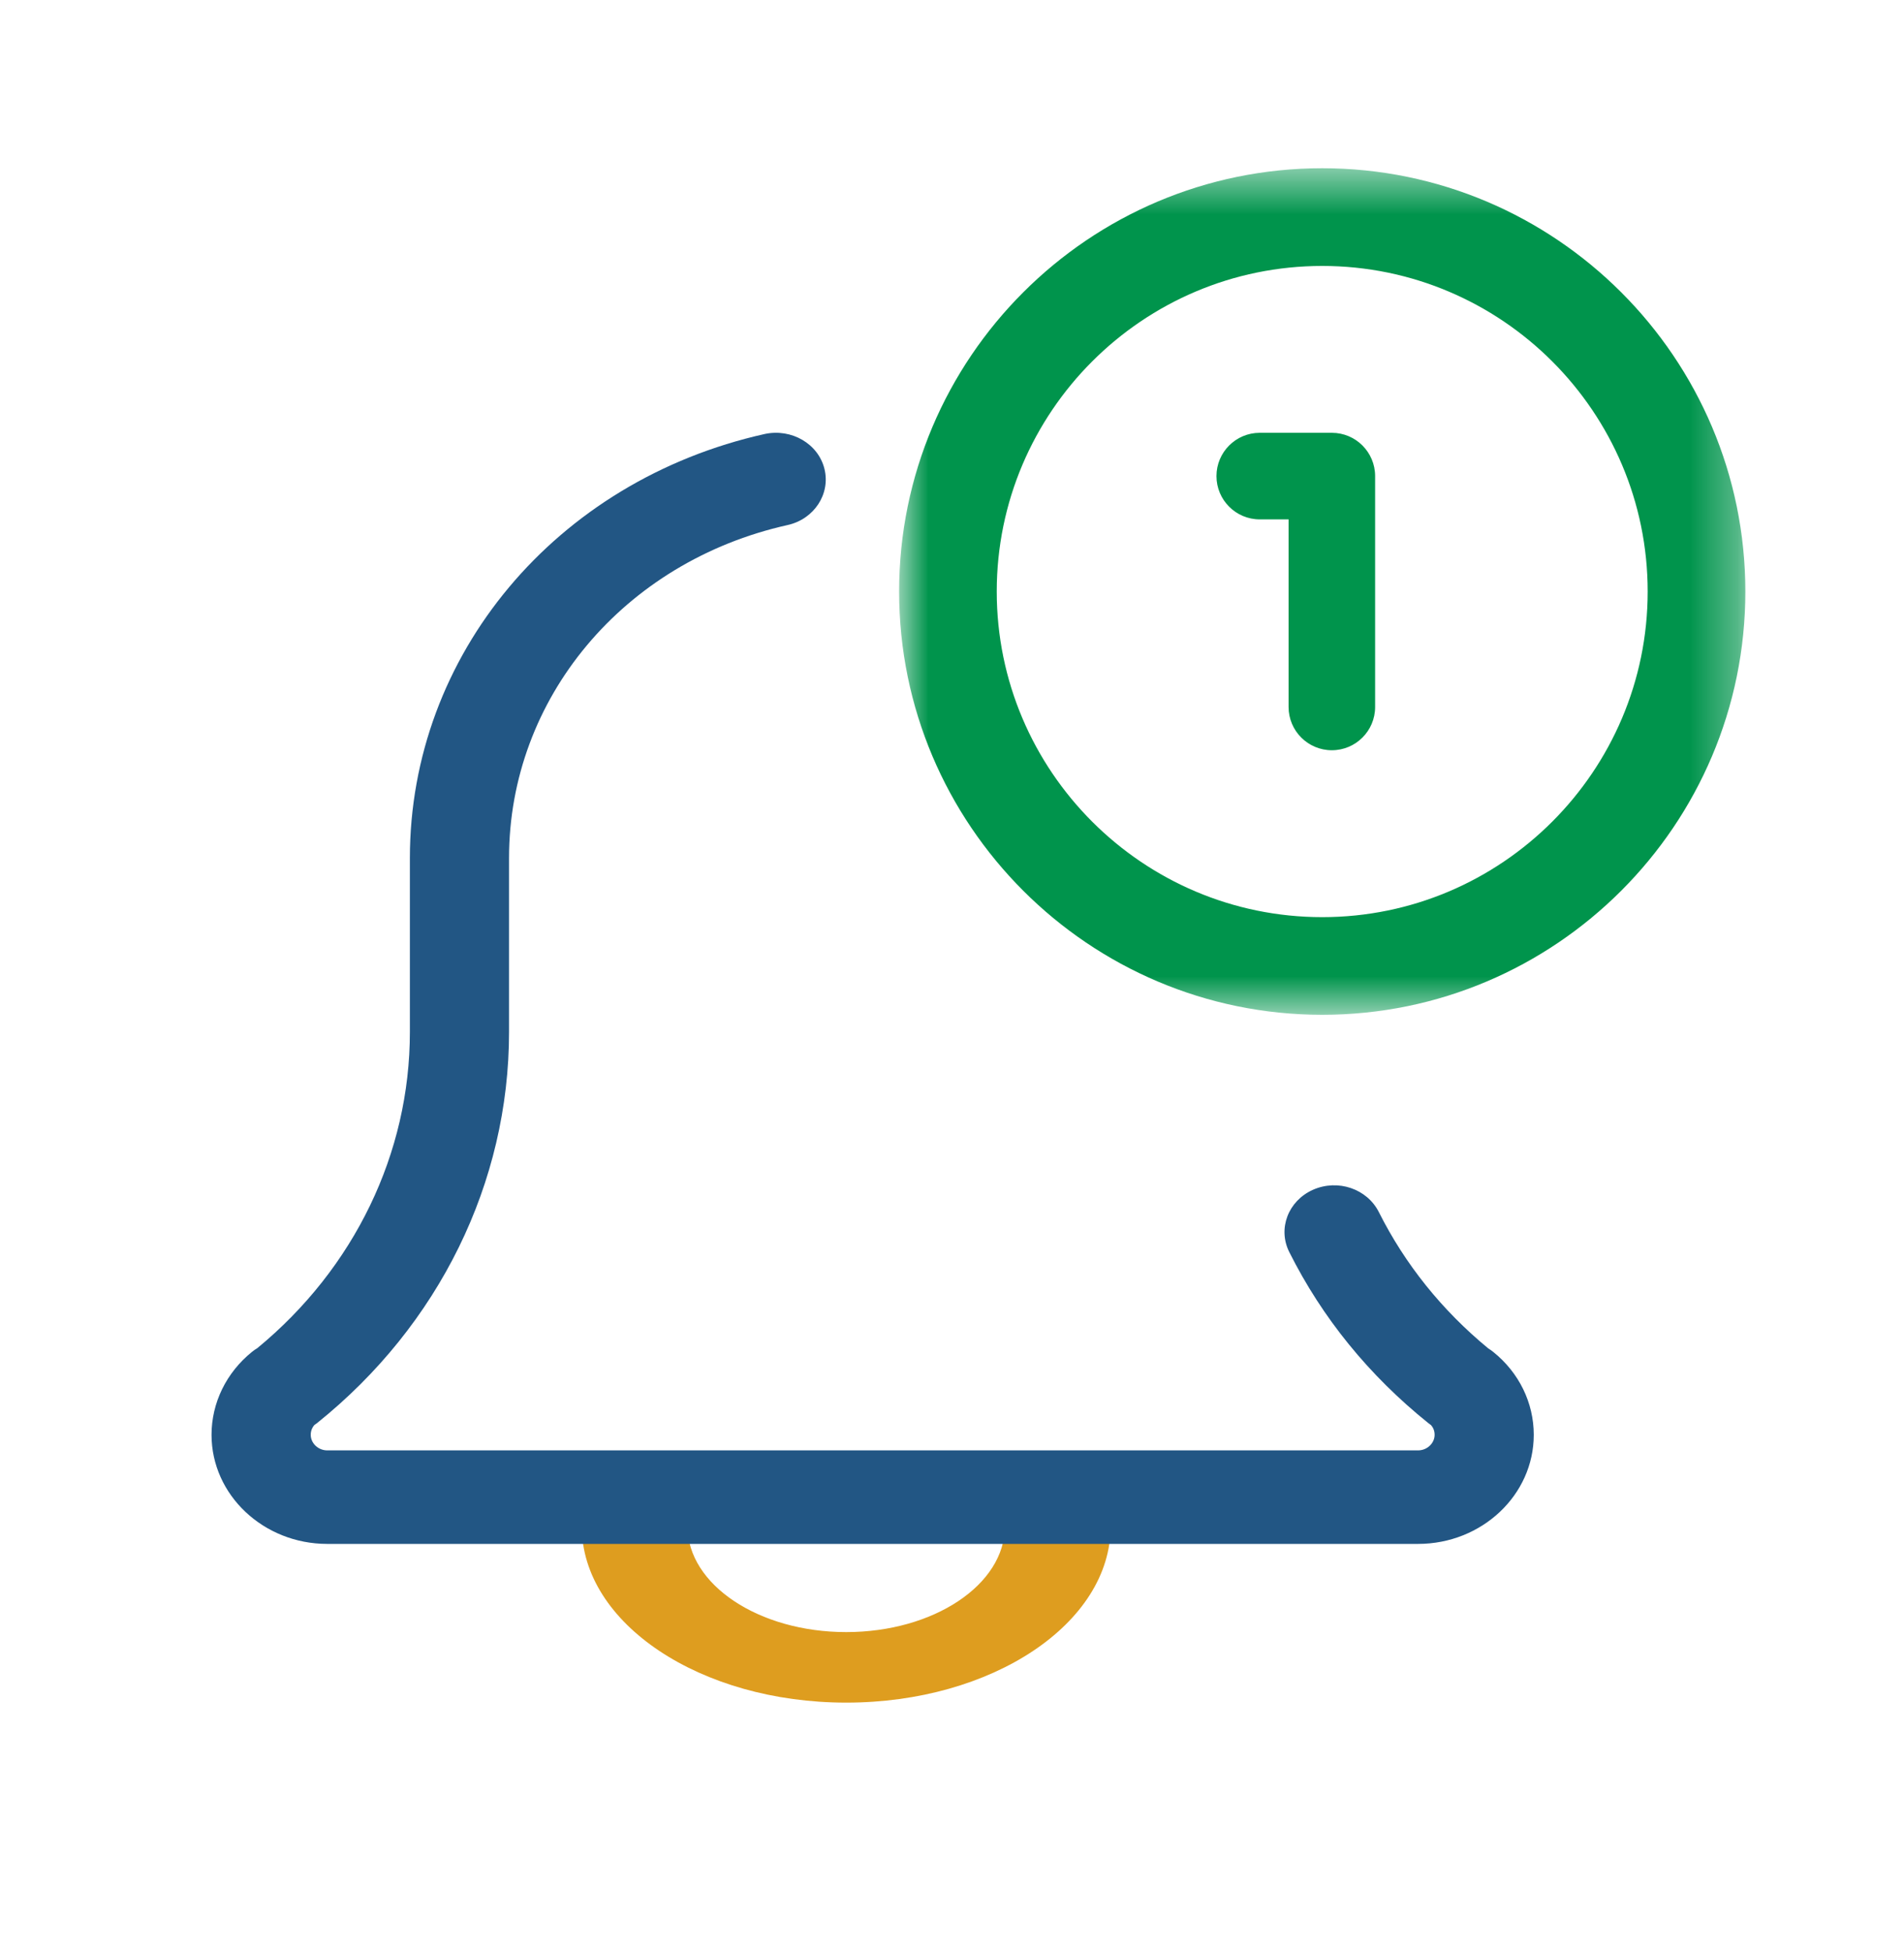 <svg width="40" height="41" viewBox="0 0 40 41" fill="none" xmlns="http://www.w3.org/2000/svg">
<path fill-rule="evenodd" clip-rule="evenodd" d="M17.778 35.755C14.716 35.755 12.222 34.094 12.222 32.052C12.222 31.643 12.72 31.311 13.333 31.311C13.947 31.311 14.444 31.643 14.444 32.052C14.444 33.278 15.941 34.274 17.778 34.274C19.615 34.274 21.111 33.278 21.111 32.052C21.111 31.643 21.609 31.311 22.222 31.311C22.835 31.311 23.333 31.643 23.333 32.052C23.333 34.094 20.84 35.755 17.778 35.755Z" fill="#DE9D1F"/>
<path fill-rule="evenodd" clip-rule="evenodd" d="M6.875 32.422C5.535 32.422 4.444 31.394 4.444 30.131C4.444 29.46 4.754 28.825 5.294 28.389C5.329 28.36 5.367 28.334 5.406 28.311C7.444 26.633 8.611 24.22 8.611 21.672L8.611 18.019C8.611 13.754 11.676 10.093 16.065 9.114C16.626 8.993 17.188 9.316 17.32 9.845C17.451 10.373 17.104 10.902 16.546 11.026C13.1 11.794 10.694 14.669 10.694 18.019L10.694 21.672C10.694 24.835 9.223 27.829 6.663 29.883C6.642 29.899 6.624 29.913 6.601 29.928C6.564 29.972 6.528 30.04 6.528 30.131C6.528 30.309 6.686 30.458 6.875 30.458L29.791 30.458C29.98 30.458 30.139 30.309 30.139 30.131C30.139 30.039 30.103 29.972 30.064 29.928C30.043 29.913 30.023 29.899 30.004 29.883C28.76 28.883 27.778 27.676 27.086 26.294C26.839 25.804 27.061 25.219 27.582 24.986C28.107 24.753 28.722 24.965 28.968 25.455C29.518 26.549 30.289 27.511 31.264 28.315C31.3 28.338 31.337 28.363 31.369 28.389C31.913 28.825 32.222 29.46 32.222 30.131C32.222 31.394 31.132 32.422 29.791 32.422L6.875 32.422Z" fill="#225684"/>
<mask id="mask0" mask-type="alpha" maskUnits="userSpaceOnUse" x="18" y="3" width="19" height="19">
<path fill-rule="evenodd" clip-rule="evenodd" d="M18.889 3.533L36.667 3.533V21.311L18.889 21.311L18.889 3.533Z" fill="white"/>
</mask>
<g mask="url(#mask0)">
<path fill-rule="evenodd" clip-rule="evenodd" d="M27.778 5.585C24.007 5.585 20.94 8.652 20.94 12.422C20.94 16.192 24.007 19.26 27.778 19.26C31.548 19.26 34.615 16.192 34.615 12.422C34.615 8.652 31.548 5.585 27.778 5.585ZM27.778 21.311C22.877 21.311 18.889 17.323 18.889 12.422C18.889 7.521 22.877 3.533 27.778 3.533C32.679 3.533 36.667 7.521 36.667 12.422C36.667 17.323 32.679 21.311 27.778 21.311Z" fill="#00944C"/>
</g>
<path fill-rule="evenodd" clip-rule="evenodd" d="M27.071 14.847V10.907H26.465C25.963 10.907 25.556 10.5 25.556 9.998C25.556 9.496 25.963 9.089 26.465 9.089H27.98C28.482 9.089 28.889 9.496 28.889 9.998V14.847C28.889 15.348 28.482 15.755 27.98 15.755C27.478 15.755 27.071 15.348 27.071 14.847Z" fill="#00944C"/>
</svg>

